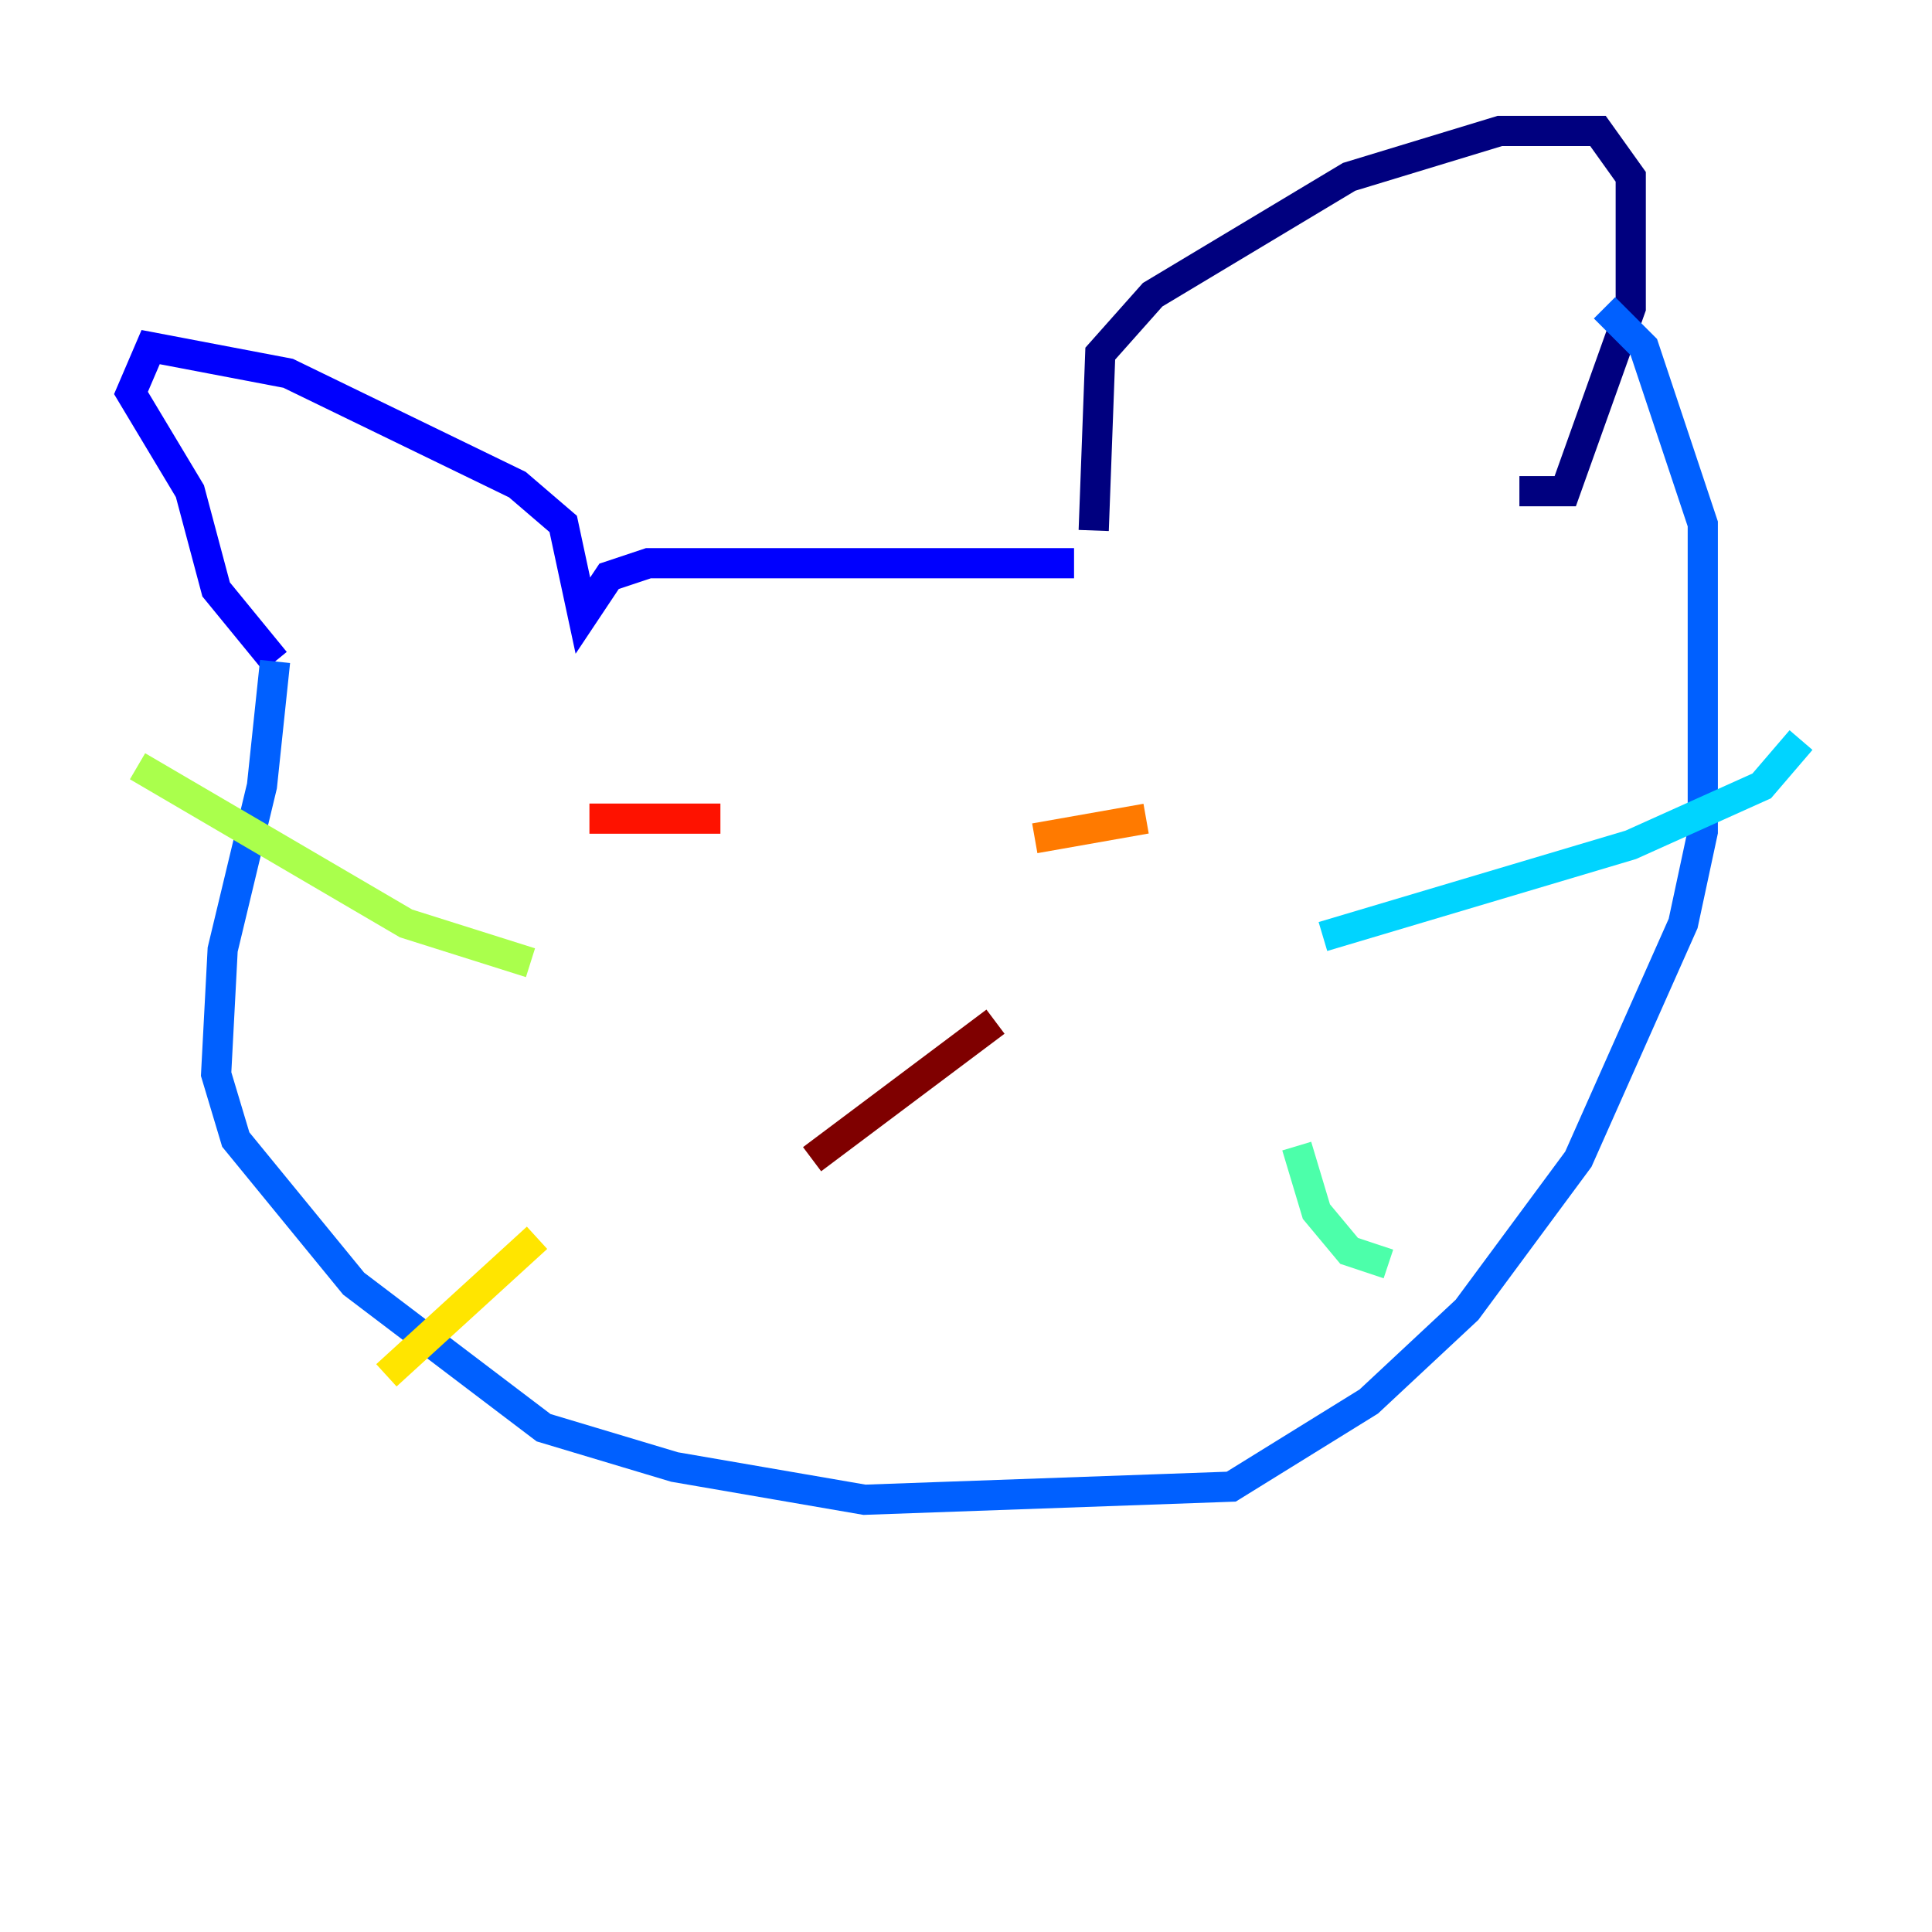 <?xml version="1.0" encoding="utf-8" ?>
<svg baseProfile="tiny" height="128" version="1.2" viewBox="0,0,128,128" width="128" xmlns="http://www.w3.org/2000/svg" xmlns:ev="http://www.w3.org/2001/xml-events" xmlns:xlink="http://www.w3.org/1999/xlink"><defs /><polyline fill="none" points="72.461,35.146 72.895,23.43 76.366,19.525 89.383,11.715 99.363,8.678 105.871,8.678 108.041,11.715 108.041,20.393 103.702,32.542 100.664,32.542" stroke="#00007f" stroke-width="2" /><polyline fill="none" points="71.159,37.315 42.956,37.315 40.352,38.183 38.617,40.786 37.315,34.712 34.278,32.108 19.091,24.732 9.98,22.997 8.678,26.034 12.583,32.542 14.319,39.051 18.224,43.824" stroke="#0000fe" stroke-width="2" /><polyline fill="none" points="18.224,43.824 17.356,52.068 14.752,62.915 14.319,71.159 15.62,75.498 23.43,85.044 36.014,94.59 44.691,97.193 57.275,99.363 81.573,98.495 90.685,92.854 97.193,86.78 104.57,76.8 111.512,61.18 112.814,55.105 112.814,34.712 108.909,22.997 106.305,20.393" stroke="#0060ff" stroke-width="2" /><polyline fill="none" points="87.647,62.047 108.041,55.973 116.719,52.068 119.322,49.031" stroke="#00d4ff" stroke-width="2" /><polyline fill="none" points="85.912,75.932 87.214,80.271 89.383,82.875 91.986,83.742" stroke="#4cffaa" stroke-width="2" /><polyline fill="none" points="35.146,63.783 26.902,61.18 9.112,50.766" stroke="#aaff4c" stroke-width="2" /><polyline fill="none" points="35.58,82.007 25.6,91.119" stroke="#ffe500" stroke-width="2" /><polyline fill="none" points="68.556,55.539 75.932,54.237" stroke="#ff7a00" stroke-width="2" /><polyline fill="none" points="47.729,54.237 39.051,54.237" stroke="#fe1200" stroke-width="2" /><polyline fill="none" points="65.953,67.688 53.803,76.8" stroke="#7f0000" stroke-width="2" /></svg>